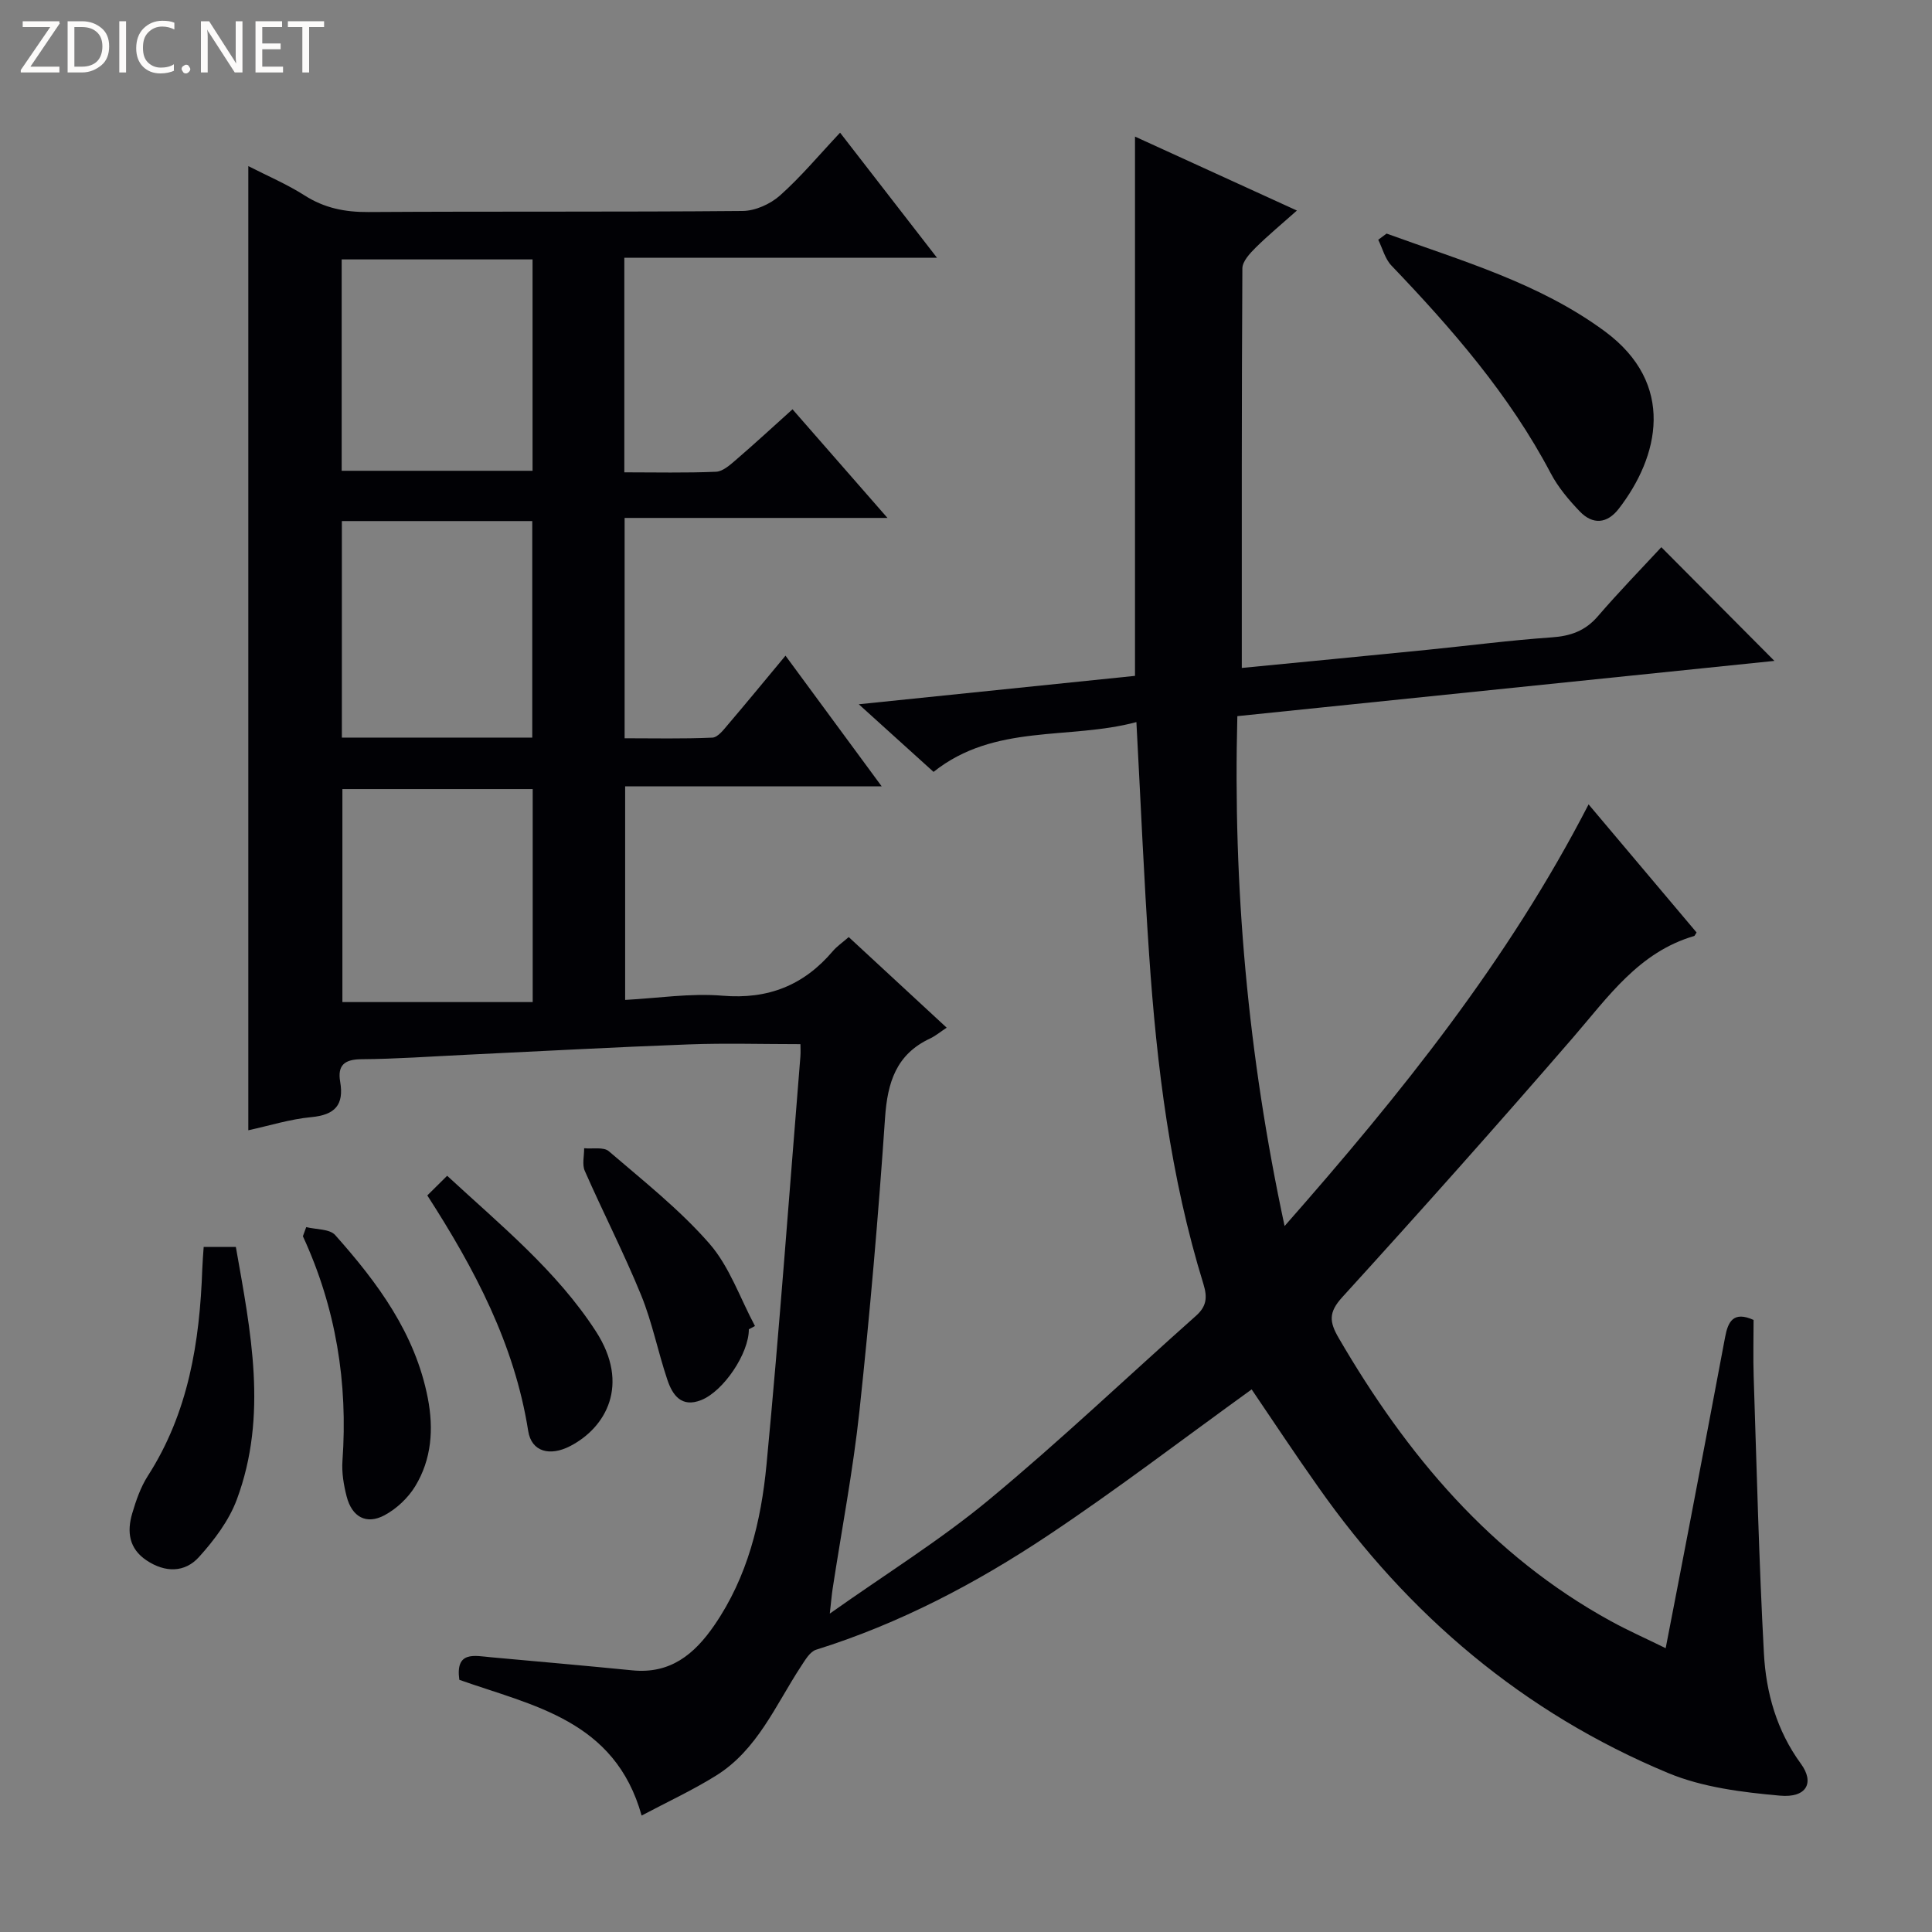 <svg enable-background="new 0 0 400 400" viewBox="0 0 400 400" xmlns="http://www.w3.org/2000/svg"><rect x="0" y="0" width="400" height="400" fill="#808080" stroke="none"/><g fill="#fcfbfa"><path d="m12.4 4.8-6.1 9h6v1.2h-8v-.5l6.1-8.9h-5.7v-1.2h7.6v.4z"/><path d="m14 15v-10.6h3c1.6 0 2.9.5 4 1.4s1.6 2.2 1.6 3.8-.5 3-1.6 3.9-2.4 1.5-4 1.5zm1.4-9.4v8.2h1.6c1.3 0 2.4-.4 3.1-1.1s1.1-1.8 1.1-3.1-.4-2.3-1.2-3-1.8-1-3.1-1z"/><path d="m26.1 4.4v10.6h-1.4v-10.6z"/><path d="m36.1 14.6c-.8.4-1.8.6-2.9.6-1.5 0-2.7-.5-3.6-1.4s-1.4-2.2-1.4-3.8c0-1.7.5-3.1 1.5-4.1s2.3-1.6 3.9-1.6c1 0 1.8.1 2.5.4v1.4c-.8-.4-1.6-.6-2.5-.6-1.2 0-2.1.4-2.9 1.2s-1.1 1.8-1.1 3.2c0 1.3.3 2.3 1 3s1.6 1.1 2.7 1.1c1 0 2-.2 2.7-.7v1.3z"/><path d="m37.6 14.3c0-.2.1-.5.3-.6s.4-.3.6-.3c.3 0 .5.1.6.3s.3.4.3.6-.1.4-.3.6-.4.3-.6.3c-.3 0-.5-.1-.6-.3s-.3-.4-.3-.6z"/><path d="m50.2 15h-1.6l-5.3-8.2c-.2-.2-.3-.5-.4-.7 0 .2.1.7.1 1.5v7.4h-1.4v-10.6h1.7l5.2 8.1c.2.4.4.6.4.7 0-.3-.1-.8-.1-1.5v-7.3h1.4z"/><path d="m58.6 15h-5.7v-10.6h5.5v1.2h-4.1v3.4h3.8v1.2h-3.8v3.6h4.3z"/><path d="m67.1 5.6h-3.1v9.4h-1.4v-9.4h-3v-1.2h7.5z"/></g><path d="m259.14 287.66c-14.22 10.26-27.84 20.69-42.08 30.18-14.94 9.96-30.82 18.32-48.1 23.72-1.28.4-2.27 2.15-3.13 3.45-5.26 8.02-9.01 17.28-17.59 22.62-4.88 3.04-10.14 5.47-15.4 8.26-5.54-19.81-22.53-22.71-37.74-28.1-.85-6.05 3.14-4.98 6.57-4.67 9.76.89 19.52 1.74 29.27 2.71 7.82.77 12.79-3.29 16.93-9.3 6.93-10.06 9.71-21.56 10.83-33.32 2.68-28.12 4.72-56.29 7.01-84.44.08-.96.01-1.93.01-2.59-7.93 0-15.51-.23-23.08.05-15.46.57-30.9 1.43-46.35 2.16-7.15.34-14.29.86-21.44.91-3.53.02-5.01 1.25-4.42 4.67.82 4.8-1.08 6.86-5.97 7.32-4.4.41-8.72 1.78-13.05 2.72 0-66.52 0-132.75 0-199.62 3.92 2.01 7.98 3.73 11.65 6.07 4.12 2.63 8.37 3.47 13.2 3.44 25.83-.16 51.66.01 77.49-.22 2.61-.02 5.72-1.42 7.71-3.18 4.33-3.85 8.07-8.35 12.47-13.03 6.83 8.82 13.05 16.85 20.06 25.89-22.38 0-43.43 0-64.73 0v44.43c6.43 0 12.72.15 18.99-.12 1.41-.06 2.9-1.41 4.11-2.45 3.88-3.34 7.64-6.81 11.72-10.48 6.5 7.43 12.68 14.51 19.66 22.49-18.76 0-36.44 0-54.42 0v45.62c5.99 0 12.08.14 18.16-.13 1.14-.05 2.35-1.65 3.28-2.75 3.89-4.56 7.68-9.19 11.87-14.22 6.57 8.93 12.99 17.65 19.91 27.05-18.2 0-35.45 0-53.11 0v44.22c6.72-.35 13.51-1.43 20.17-.87 9.44.79 16.81-2.15 22.82-9.22.85-1 1.97-1.76 3.3-2.92 6.53 6.04 12.98 12.01 20.28 18.76-1.32.87-2.31 1.71-3.44 2.24-7.02 3.28-8.82 9.1-9.32 16.42-1.38 20.23-3.13 40.44-5.29 60.6-1.32 12.35-3.68 24.6-5.56 36.89-.19 1.24-.29 2.5-.59 5.16 11.65-8.25 22.86-15.2 32.92-23.54 14.72-12.19 28.59-25.4 42.89-38.11 2.18-1.94 2.41-3.78 1.55-6.57-6.85-22.18-9.67-45.07-11.24-68.13-1.08-15.73-1.74-31.49-2.64-48.23-13.96 3.75-29.34.23-42 10.31-4.83-4.37-9.62-8.7-15.48-14 20.02-2.06 38.83-4 57.19-5.88 0-37.49 0-74.4 0-111.65 10.6 4.84 21.68 9.9 33.52 15.31-3.04 2.71-5.9 5.07-8.52 7.66-1.2 1.19-2.76 2.86-2.77 4.31-.16 27.44-.12 54.88-.12 82.73 12.37-1.2 25.38-2.45 38.38-3.75 8.6-.86 17.17-1.98 25.79-2.58 3.91-.27 6.94-1.34 9.55-4.37 4.34-5.04 8.98-9.81 13.14-14.3 7.92 7.96 15.71 15.8 23.41 23.54-36.38 3.74-73.48 7.56-111.19 11.44-.92 35.28 2.16 70.09 9.78 105.57 24.15-27.45 46.27-54.96 62.94-87.3 7.74 9.19 15.09 17.9 22.36 26.52-.33.49-.39.7-.5.73-11.45 3.34-17.8 12.6-25.07 21.01-15.68 18.13-31.64 36.03-47.78 53.76-2.89 3.17-2.69 5.12-.74 8.47 14.05 24.14 31.47 44.98 56.38 58.63 3.48 1.91 7.12 3.52 11.31 5.58 1.76-9.1 3.43-17.68 5.07-26.27 2.43-12.72 4.85-25.43 7.24-38.16.6-3.19 1.72-5.41 5.89-3.53 0 3.8-.11 7.77.02 11.73.63 19.11 1.09 38.23 2.12 57.32.44 8.15 2.65 15.99 7.66 22.84 2.86 3.91 1.19 7.1-4.34 6.6-7.81-.7-15.99-1.71-23.14-4.68-29.96-12.47-53.84-32.73-72.46-59.23-4.8-6.78-9.37-13.7-13.78-20.2zm-148.94-134.95c0-15.09 0-29.96 0-44.83-13.42 0-26.45 0-39.42 0v44.83zm-39.46-99v43.76h39.52c0-14.73 0-29.09 0-43.76-13.22 0-26.11 0-39.52 0zm39.55 109.66c-13.41 0-26.45 0-39.4 0v44.1h39.4c0-15.25 0-29.49 0-44.1z" fill="#010105"/><path d="m287.08 48.36c15.54 5.65 31.6 10.22 45.18 20.24 14.77 10.9 11.23 25.95 2.88 36.74-2.41 3.11-5.38 3.34-8.06.55-2.28-2.38-4.49-5-6.01-7.89-8.55-16.24-20.42-29.88-32.99-43.02-1.32-1.38-1.84-3.54-2.73-5.34.58-.42 1.16-.85 1.73-1.28z" fill="#010105"/><path d="m42.17 258.16h6.66c3.06 17.41 6.69 34.89.19 52.33-1.62 4.34-4.66 8.37-7.81 11.86-2.96 3.29-7.04 3.27-10.87.71-3.66-2.44-4.08-5.94-2.97-9.71.79-2.68 1.74-5.44 3.23-7.77 8.42-13.09 10.75-27.72 11.28-42.85.05-1.45.18-2.91.29-4.57z" fill="#010105"/><path d="m88.47 247.5c1.47-1.46 2.64-2.61 4.11-4.07 11.11 10.27 22.65 19.65 30.78 32.19 7.17 11.06 2.08 19.95-5.3 23.77-4.22 2.19-8.02 1.19-8.7-3.11-2.83-17.98-11.08-33.55-20.89-48.78z" fill="#010105"/><path d="m155.04 275.21c.03 4.96-5.21 12.81-9.86 14.66-4.11 1.64-5.95-1.05-7.01-4.2-1.95-5.79-3.13-11.88-5.43-17.52-3.56-8.71-7.88-17.12-11.67-25.74-.58-1.32-.11-3.11-.13-4.68 1.73.17 4.03-.31 5.11.62 7.15 6.14 14.65 12.06 20.82 19.12 4.18 4.79 6.36 11.32 9.44 17.07-.43.23-.85.45-1.27.67z" fill="#010105"/><path d="m63.4 254.06c2.04.51 4.84.35 6 1.65 8.77 9.85 16.57 20.35 19.17 33.74 1.24 6.39.8 12.67-2.61 18.27-1.47 2.41-3.85 4.65-6.34 5.99-3.77 2.02-6.75.37-7.85-3.88-.61-2.37-1.04-4.93-.87-7.35 1.16-16.19-1.35-31.72-8.19-46.53z" fill="#010105"/></svg>